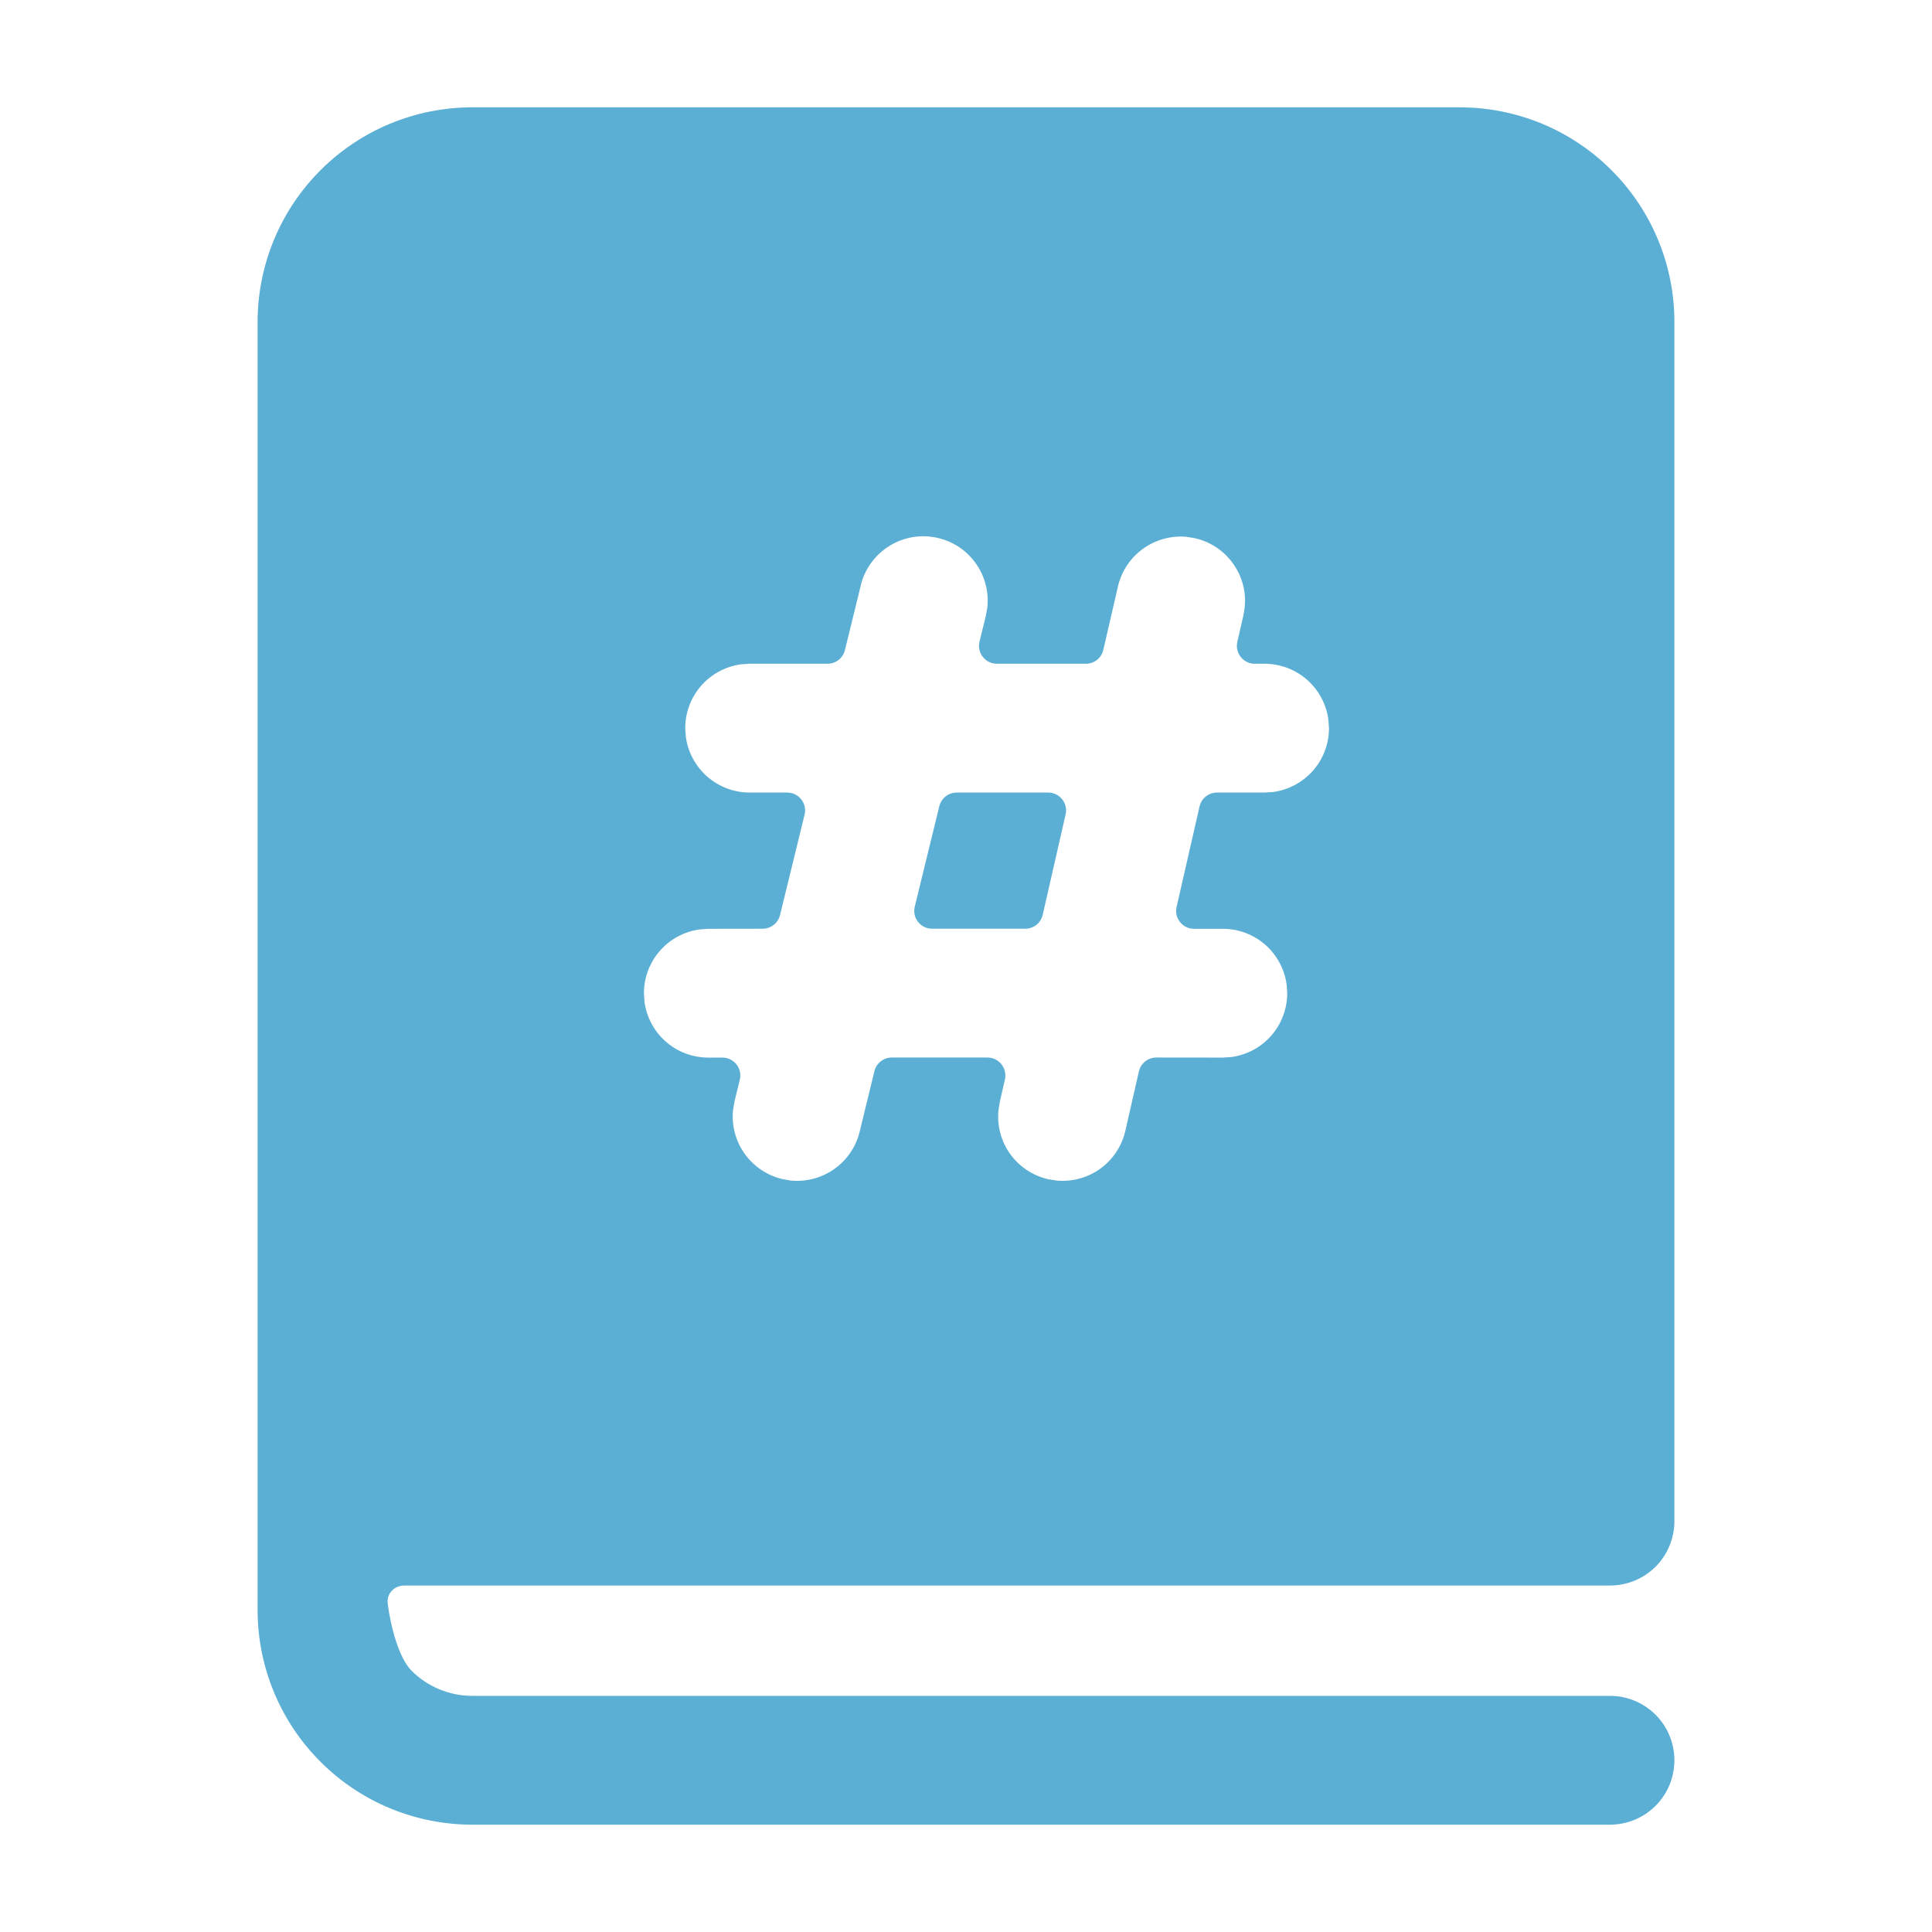 <svg width="27" height="27" viewBox="0 0 27 27" fill="none" xmlns="http://www.w3.org/2000/svg">
<g clip-path="url(#clip0_154_231)">
<path d="M13.127 11.267C13.154 11.155 13.255 11.076 13.37 11.076H14.648C14.809 11.076 14.928 11.225 14.892 11.382L14.572 12.785C14.546 12.899 14.445 12.979 14.328 12.979H13.027C12.864 12.979 12.745 12.827 12.784 12.67L13.127 11.267ZM3.6 4.5C3.6 3.704 3.916 2.941 4.479 2.379C5.041 1.816 5.804 1.5 6.6 1.5H20.4C20.794 1.5 21.184 1.578 21.548 1.728C21.912 1.879 22.243 2.1 22.521 2.379C22.8 2.657 23.021 2.988 23.172 3.352C23.323 3.716 23.4 4.106 23.4 4.5V21.258C23.4 21.497 23.305 21.726 23.137 21.895C22.968 22.063 22.739 22.158 22.5 22.158H5.65C5.512 22.158 5.401 22.27 5.418 22.407C5.46 22.74 5.576 23.173 5.752 23.349C5.977 23.574 6.282 23.7 6.6 23.7H22.5C22.739 23.7 22.968 23.795 23.137 23.964C23.305 24.132 23.4 24.361 23.4 24.6C23.4 24.839 23.305 25.068 23.137 25.236C22.968 25.405 22.739 25.5 22.5 25.5H6.6C5.804 25.5 5.041 25.184 4.479 24.621C3.916 24.059 3.6 23.296 3.6 22.5V4.5ZM12.029 8.184L11.808 9.085C11.781 9.197 11.68 9.276 11.565 9.276H10.476L10.354 9.284C10.138 9.314 9.941 9.421 9.798 9.584C9.655 9.748 9.576 9.959 9.576 10.176L9.585 10.298C9.614 10.514 9.721 10.711 9.885 10.854C10.049 10.997 10.259 11.076 10.476 11.076H11.001C11.163 11.076 11.283 11.228 11.244 11.385L10.901 12.789C10.873 12.901 10.773 12.979 10.658 12.979L9.899 12.98L9.777 12.989C9.561 13.018 9.364 13.125 9.221 13.289C9.078 13.453 8.999 13.663 8.999 13.88L9.007 14.003C9.037 14.218 9.143 14.416 9.307 14.559C9.471 14.702 9.681 14.78 9.899 14.78H10.096C10.258 14.78 10.377 14.932 10.339 15.089L10.266 15.388L10.245 15.508C10.222 15.724 10.278 15.942 10.404 16.12C10.529 16.298 10.715 16.424 10.926 16.476L11.046 16.498C11.263 16.52 11.48 16.464 11.658 16.338C11.836 16.213 11.963 16.027 12.014 15.816L12.22 14.97C12.247 14.858 12.348 14.779 12.463 14.779H13.8C13.96 14.779 14.079 14.928 14.044 15.085L13.972 15.401L13.953 15.521C13.933 15.738 13.992 15.955 14.12 16.131C14.248 16.307 14.436 16.431 14.649 16.48L14.768 16.499C14.986 16.518 15.202 16.459 15.379 16.331C15.555 16.203 15.679 16.015 15.727 15.803L15.916 14.974C15.942 14.86 16.043 14.779 16.16 14.779L17.088 14.78L17.21 14.772C17.426 14.743 17.624 14.636 17.767 14.472C17.91 14.308 17.989 14.098 17.989 13.88L17.981 13.758C17.951 13.543 17.845 13.345 17.681 13.202C17.517 13.059 17.307 12.98 17.089 12.98H16.686C16.526 12.98 16.407 12.831 16.443 12.675L16.764 11.27C16.79 11.157 16.891 11.076 17.008 11.076H17.672L17.795 11.068C18.01 11.038 18.208 10.931 18.351 10.768C18.494 10.604 18.573 10.393 18.573 10.176L18.564 10.055C18.535 9.839 18.428 9.641 18.264 9.498C18.1 9.355 17.89 9.276 17.672 9.276H17.535C17.375 9.276 17.256 9.126 17.292 8.97L17.377 8.599L17.396 8.479C17.416 8.262 17.356 8.046 17.228 7.87C17.1 7.694 16.913 7.57 16.701 7.522L16.581 7.502C16.364 7.483 16.147 7.543 15.971 7.671C15.795 7.799 15.671 7.986 15.623 8.198L15.419 9.082C15.393 9.196 15.292 9.276 15.176 9.276H13.932C13.77 9.276 13.65 9.124 13.689 8.966L13.776 8.612L13.798 8.492C13.823 8.265 13.76 8.036 13.622 7.853C13.485 7.67 13.283 7.547 13.057 7.508C12.831 7.468 12.599 7.517 12.408 7.643C12.217 7.769 12.081 7.963 12.028 8.185" fill="#5BAFD4"/>
</g>
<defs>
<clipPath id="clip0_154_231">
<rect width="24" height="24" fill="white" transform="translate(1.5 1.5)"/>
</clipPath>
</defs>
</svg>
